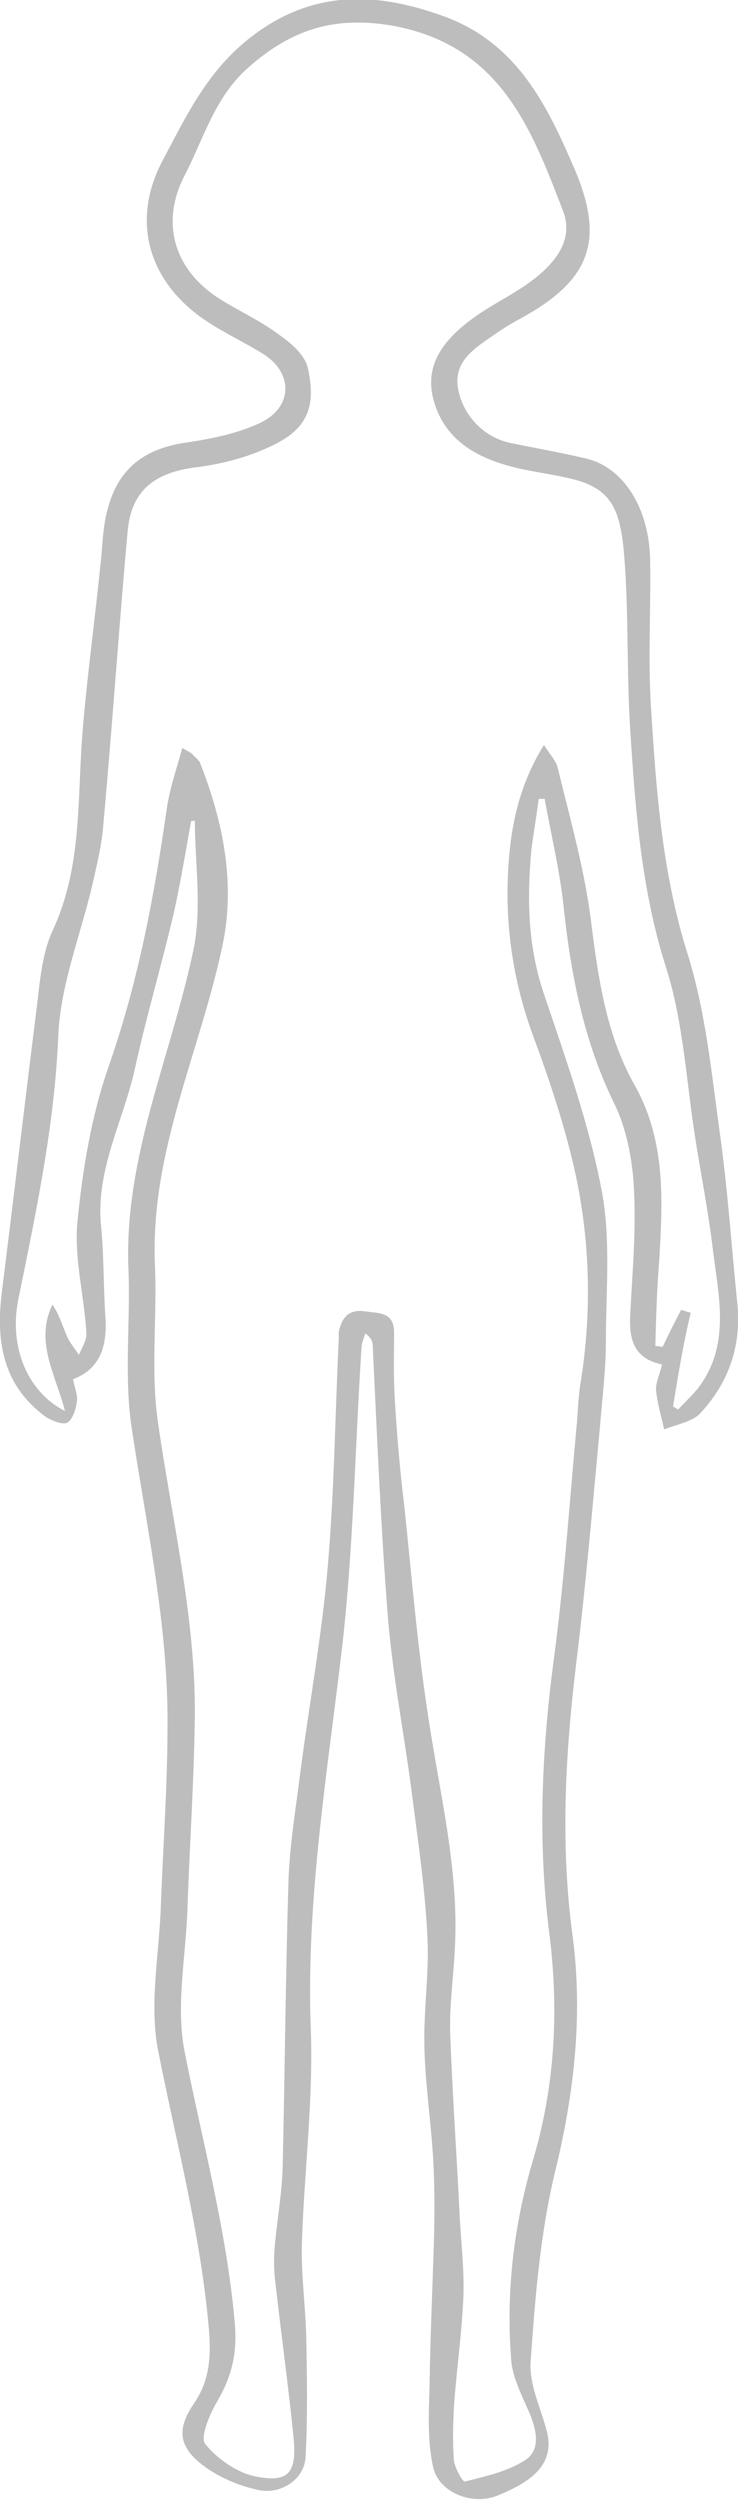 <?xml version="1.0" encoding="utf-8"?>
<!-- Generator: Adobe Illustrator 21.1.0, SVG Export Plug-In . SVG Version: 6.00 Build 0)  -->
<svg version="1.1" id="Layer_1" xmlns="http://www.w3.org/2000/svg" xmlns:xlink="http://www.w3.org/1999/xlink" x="0px" y="0px"
	 viewBox="0 0 100 338.6" style="enable-background:new 0 0 100 338.6;" xml:space="preserve">
<style type="text/css">
	.st0{fill:#BDBDBD;}
</style>
<path id="lady-outline_1_" class="st0" d="M25.9,111.2c-0.8,4.4-1.5,8.8-2.5,13.1c-1.6,6.7-3.5,13.2-5,19.9
	c-1.5,7.3-5.5,14.1-4.7,21.9c0.4,4.1,0.3,8.3,0.6,12.5c0.2,3.7-0.7,6.8-4.4,8.2c0.2,1.2,0.7,2.2,0.5,3.1c-0.1,1-0.6,2.4-1.3,2.8
	c-0.7,0.3-2.1-0.3-2.9-0.8c-6-4.4-6.8-10.5-5.9-17.3C1.9,161.8,3.4,149,5,136.3c0.4-3.4,0.7-7.1,2.1-10.2c3.9-8.3,3.4-17.1,4-25.9
	c0.6-7.9,1.7-15.7,2.5-23.6c0.3-2.5,0.3-5,0.9-7.3c1.4-5.8,5-8.6,11-9.4c3.3-0.5,6.7-1.2,9.7-2.6c4.5-2.1,4.6-6.8,0.4-9.4
	c-2.6-1.6-5.4-2.9-7.9-4.6c-7.2-4.9-10.1-12.9-5.8-21.3c3.2-6,5.9-11.9,11.5-16.5c8.6-7,17.5-6.7,27-3.2C70.2,6,74.2,14.4,77.9,23
	c4.1,9.7,2,15-7.3,20.1c-1.5,0.8-2.9,1.7-4.3,2.7c-2.5,1.7-4.9,3.5-4.2,7c0.7,3.6,3.6,6.5,7.1,7.2c3.4,0.7,6.8,1.3,10.2,2.1
	c5.1,1.2,8.6,6.7,8.7,13.9c0.1,6.5-0.3,13.1,0.1,19.6c0.7,11.3,1.5,22.6,5,33.7c2.4,7.7,3.2,15.9,4.3,23.9
	c1.1,7.7,1.6,15.5,2.4,23.2c0.6,5.8-1.1,10.8-5,15c-1.1,1.2-3.2,1.5-4.9,2.2c-0.4-1.7-0.9-3.5-1.1-5.2c-0.1-1.1,0.5-2.2,0.8-3.6
	c-3.9-0.8-4.5-3.5-4.3-6.9c0.3-5.6,0.8-11.3,0.5-16.9c-0.2-3.9-1-8.2-2.7-11.6c-4.1-8.4-5.8-17.2-6.8-26.3c-0.5-5-1.7-9.9-2.6-14.9
	c-0.3,0-0.6,0-0.8,0c-0.3,2.3-0.7,4.6-1,6.9c-0.6,6.7-0.5,13.2,1.8,19.8c2.9,8.6,6,17.3,7.7,26.2c1.3,6.7,0.6,13.7,0.6,20.6
	c0,3.8-0.5,7.7-0.8,11.5c-1,10.7-1.9,21.3-3.2,31.9c-1.5,12.4-2.2,24.7-0.5,37.2c1.4,10.7,0.2,21.3-2.4,31.9
	c-2,8.3-2.7,17.1-3.3,25.7c-0.2,3.1,1.4,6.3,2.2,9.4c1.2,4.7-2.5,7-6.7,8.7c-3.4,1.4-7.9-0.4-8.7-3.8c-0.8-3.5-0.6-7.3-0.5-11
	c0.1-6.6,0.4-13.2,0.6-19.8c0.1-3.6,0.1-7.3-0.1-10.9c-0.3-5.2-1.1-10.3-1.2-15.5c-0.1-5,0.7-10,0.4-14.9c-0.3-6.2-1.2-12.3-2-18.5
	c-1-8-2.6-16-3.3-24.1c-1-12.4-1.5-24.9-2.1-37.3c0-0.5-0.2-1-1-1.6c-0.2,0.6-0.4,1.1-0.5,1.7c-0.9,13.8-1.1,27.6-2.7,41.3
	c-2,16.9-4.8,33.7-4.2,50.9c0.4,9.8-0.9,19.7-1.2,29.5c-0.1,4.2,0.5,8.4,0.6,12.6c0.1,5.4,0.2,10.8-0.1,16.3
	c-0.2,2.9-3.4,5.1-6.6,4.3c-2.6-0.6-5.2-1.7-7.3-3.3c-3.3-2.5-3.6-4.9-1.2-8.4s2.3-7.2,1.9-11.2c-1.2-12.4-4.4-24.5-6.8-36.7
	c-1.2-6.3,0.2-13.1,0.4-19.6c0.3-8.1,0.9-16.2,0.9-24.3c0.1-13.7-2.9-27.1-4.9-40.6c-1-7-0.1-14.2-0.4-21.3
	c-0.6-15.1,5.8-28.8,8.8-43.1c1.2-5.7,0.2-11.8,0.2-17.7C26.5,111.2,26.2,111.2,25.9,111.2z M91.2,190.5c0.2,0.1,0.5,0.3,0.7,0.4
	c0.9-1,1.9-1.9,2.7-2.9c4.4-5.8,2.8-12.3,2-18.7c-0.6-5.1-1.6-10.1-2.4-15.2c-1.2-7.6-1.6-15.6-3.9-22.9
	c-3.4-10.6-4.2-21.4-4.9-32.3c-0.5-7.8-0.2-15.7-0.8-23.4c-0.5-6.1-1.5-9.1-6.6-10.5c-2.6-0.7-5.3-1-7.9-1.6
	c-5-1.2-9.5-3.4-11.2-8.7c-1.5-4.7,0.5-8.5,6.2-12.3c2.1-1.4,4.3-2.5,6.3-3.9c3.4-2.4,6.5-5.7,4.9-9.9C72,17.4,67.8,6.2,53.3,3.5
	c-8-1.4-13.8,0.5-19.6,5.6c-4.6,4-6.1,9.7-8.7,14.7c-3.3,6.4-1.4,12.8,4.8,16.7c2.7,1.7,5.6,3,8.1,4.9c1.6,1.1,3.4,2.7,3.8,4.4
	c1.3,5.7-0.3,8.7-5.8,11c-2.9,1.3-6.2,2.1-9.4,2.5c-5.5,0.7-8.7,3.1-9.2,8.6c-1.2,13.3-2.1,26.6-3.3,39.8c-0.2,2.8-0.9,5.5-1.5,8.2
	c-1.6,6.8-4.3,13.5-4.6,20.3c-0.5,12.2-3,23.9-5.4,35.7c-1.3,6.2,1,12.5,6.3,15.2c-1.3-5-4.1-9.4-1.7-14.4c0.9,1.3,1.3,2.7,1.9,4.1
	c0.4,1,1.1,1.8,1.7,2.7c0.4-1,1.1-2,1-3c-0.3-5.1-1.7-10.2-1.2-15.1c0.7-7.1,1.9-14.3,4.2-20.9c4-11.4,6.2-23.1,7.9-35
	c0.4-2.7,1.3-5.3,2.1-8.2c1,0.6,1.3,0.7,1.5,1c0.3,0.3,0.7,0.6,0.9,1c3.1,7.9,4.8,16.1,3.1,24.5c-3,14.5-9.9,28.2-9.2,43.6
	c0.3,7.1-0.6,14.3,0.4,21.2c1.9,13.3,5.1,26.4,5,39.8c-0.1,8.7-0.7,17.4-1,26.1c-0.2,6.4-1.6,13.1-0.4,19.3
	c2.4,12.2,5.7,24.2,6.8,36.7c0.4,4.2-0.4,7.4-2.4,10.8c-1,1.7-2.3,4.8-1.6,5.7c1.6,2,4.3,3.9,6.8,4.4c4.4,0.9,5.6-0.4,5.2-5
	c-0.7-7.1-1.7-14.2-2.5-21.4c-0.2-1.5-0.2-3-0.1-4.4c0.3-3.7,1-7.4,1.1-11.1c0.3-13,0.4-26.1,0.8-39.1c0.2-4.8,1-9.6,1.6-14.4
	c1.2-9.2,2.9-18.4,3.7-27.7c0.9-10.3,1-20.6,1.5-30.9c0-0.3,0-0.7,0-1c0.4-1.8,1.2-3.1,3.5-2.8c1.9,0.3,4,0,4,2.9c0,3-0.1,6,0.1,9.1
	c0.3,4.9,0.7,9.7,1.3,14.5c1,9.6,1.8,19.3,3.3,28.9c1.6,10.5,4.2,20.8,3.5,31.5c-0.2,3.6-0.7,7.2-0.6,10.8
	c0.3,8.4,0.9,16.7,1.3,25.1c0.2,3.5,0.6,7,0.5,10.5c-0.2,4.6-0.8,9.2-1.2,13.8c-0.2,2.8-0.3,5.7-0.1,8.5c0.1,1,1.2,3,1.5,2.9
	c2.7-0.7,5.6-1.3,8-2.8c2.2-1.3,1.8-3.8,0.9-6.1c-1-2.4-2.3-4.8-2.6-7.2c-0.8-9.4,0.3-18.7,3-27.7c2.9-9.9,3.4-19.9,2.2-29.9
	c-1.7-12.8-1.1-25.4,0.6-38.1c1.4-10.6,2.1-21.3,3.1-31.9c0.1-1.6,0.2-3.2,0.4-4.7c1.6-9.6,1.4-19.2-0.6-28.6
	c-1.4-6.4-3.5-12.7-5.8-18.9c-3.1-8.5-4.1-17.2-3-26.2c0.6-4.5,1.8-8.7,4.5-13.1c0.9,1.4,1.7,2.2,1.9,3.2c1.6,6.6,3.5,13.3,4.4,20
	c1,7.9,2,15.7,5.9,22.7c4.4,7.7,3.9,15.9,3.4,24.3c-0.3,3.7-0.4,7.4-0.5,11.2c0.3,0,0.6,0.1,1,0.1c0.8-1.7,1.6-3.3,2.5-5
	c0.4,0.1,0.8,0.3,1.3,0.4C92.6,181.9,91.9,186.2,91.2,190.5z"/>
</svg>
